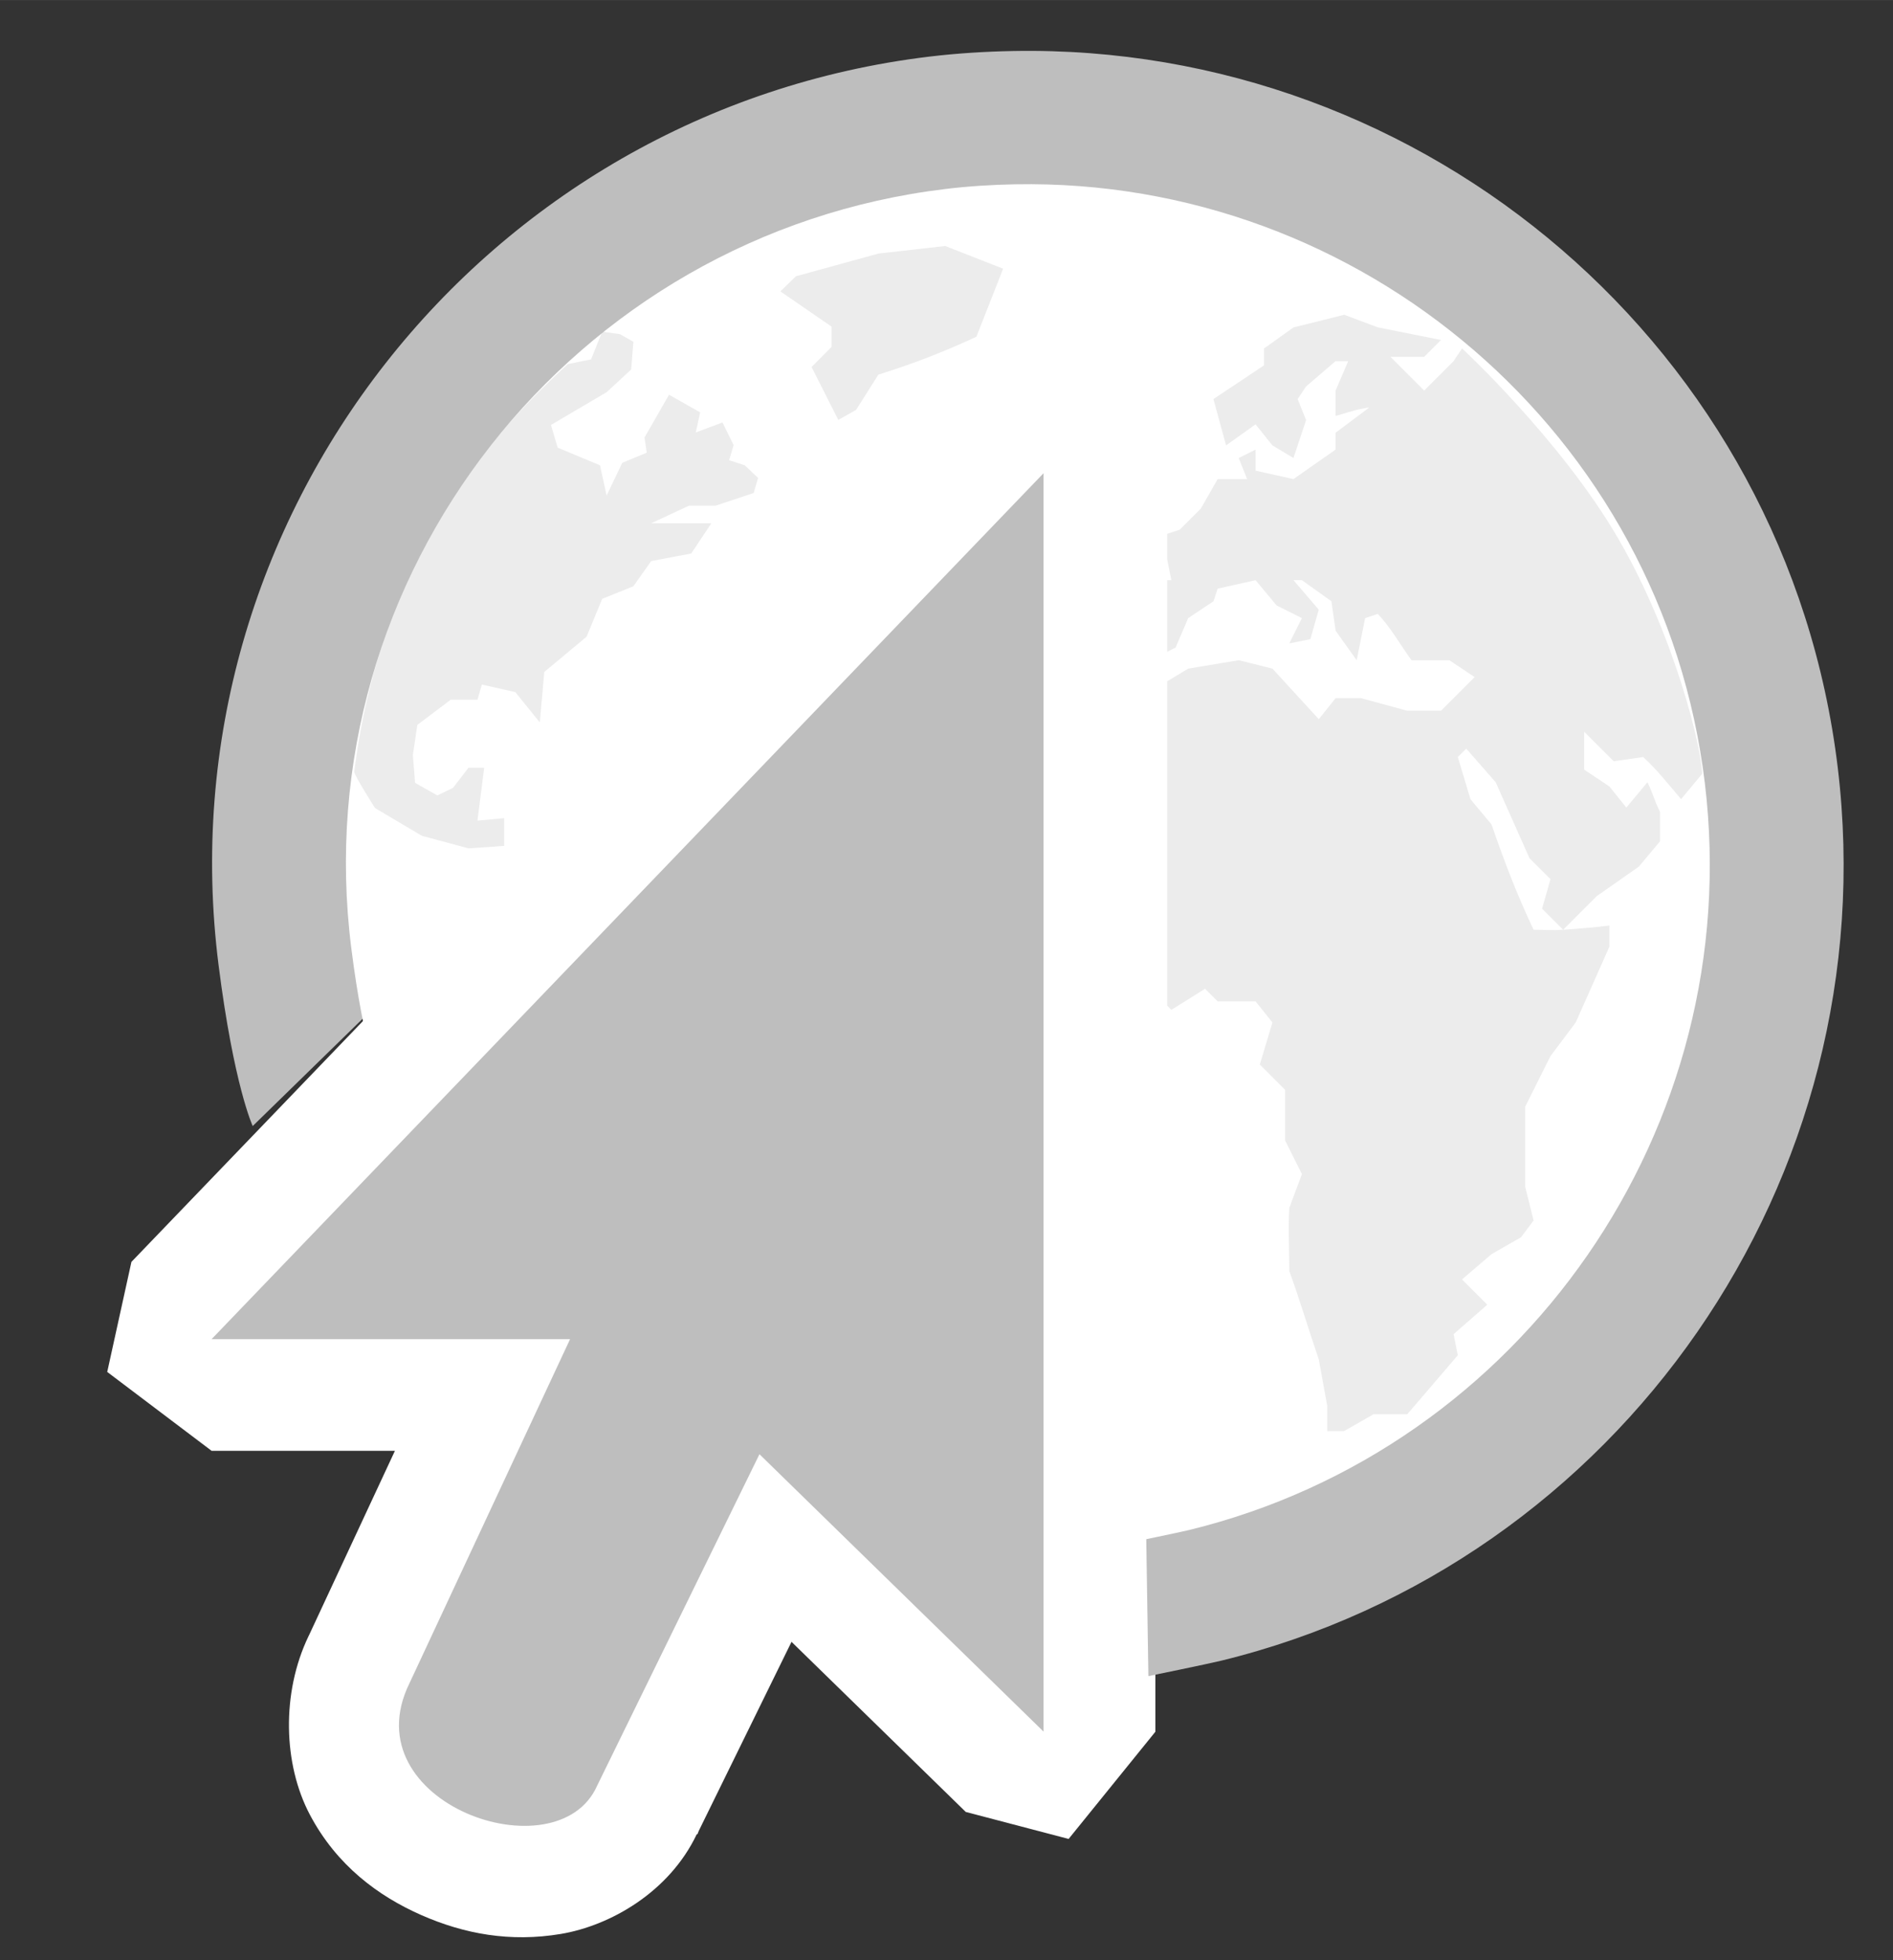 <?xml version="1.0" encoding="UTF-8" standalone="no"?>
<!-- Created with Inkscape (http://www.inkscape.org/) -->

<svg
   xmlns:dc="http://purl.org/dc/elements/1.1/"
   xmlns:cc="http://creativecommons.org/ns#"
   xmlns:rdf="http://www.w3.org/1999/02/22-rdf-syntax-ns#"
   xmlns:svg="http://www.w3.org/2000/svg"
   xmlns="http://www.w3.org/2000/svg"
   xmlns:sodipodi="http://sodipodi.sourceforge.net/DTD/sodipodi-0.dtd"
   xmlns:inkscape="http://www.inkscape.org/namespaces/inkscape"
   width="85"
   height="88"
   viewBox="0 0 22.49 23.283"
   id="svg10666"
   version="1.1"
   inkscape:version="0.91+devel r13950"
   sodipodi:docname="web.svg">
  <rect x="0" y="0" width="22.49" height="23.283" fill="#333333" stroke="none"/>
  <defs
     id="defs10668" />
  <sodipodi:namedview
     id="base"
     pagecolor="#ffffff"
     bordercolor="#666666"
     borderopacity="1.0"
     inkscape:pageopacity="0.0"
     inkscape:pageshadow="2"
     inkscape:zoom="1"
     inkscape:cx="90.500347"
     inkscape:cy="30.73322"
     inkscape:document-units="mm"
     inkscape:current-layer="layer1"
     showgrid="false"
     fit-margin-top="0"
     fit-margin-left="0"
     fit-margin-right="0"
     fit-margin-bottom="0"
     units="px" />
  <g
     inkscape:label="Layer 1"
     inkscape:groupmode="layer"
     id="layer1"
     transform="translate(122.359,-60.737)">
    <g
       transform="matrix(0.265,0,0,0.265,-246.275,145.487)"
       style="display:inline"
       id="g17113">
      <g
         id="g11316">
        <g
           id="g11305">
          <g
             id="g11295">
            <g
               id="g11286">
              <g
                 id="g11278">
                <g
                   id="g11271">
                  <path
                     id="path6242-4"
                     transform="translate(0,-580)"
                     d="m 515,272 c -16.509,0 -30,13.491 -30,30 0,0.859 0.149,1.707 0.219,2.562 L 473.5,316.75 l -1.085,4.933 4.679,3.536 8.219,0 -3.844,8.25 -0.031,0.062 c -1.223,2.549 -1.132,5.741 0.062,8 1.204,2.278 3.076,3.654 5,4.5 1.924,0.846 3.985,1.223 6.25,0.844 2.217,-0.371 4.861,-1.876 6.094,-4.469 l 0.031,0 0.062,-0.156 4.156,-8.469 7.812,7.625 4.611,1.21 3.889,-4.804 0,-6.281 C 533.827,329.371 545,317.001 545,302 c 0,-16.509 -13.491,-30 -30,-30 z"
                     style="color:#000000;display:block;overflow:visible;visibility:visible;fill:#ffffff;fill-opacity:1;fill-rule:nonzero;stroke:none;stroke-width:10;stroke-miterlimit:4;stroke-dasharray:none;stroke-opacity:1;marker:none;enable-background:accumulate"
                     inkscape:connector-curvature="0"
                     sodipodi:nodetypes="sscccccccsssccccccccss" />
                  <path
                     style="color:#000000;display:block;overflow:visible;visibility:visible;fill:#bebebe;fill-opacity:1;fill-rule:nonzero;stroke:none;stroke-width:1;marker:none;enable-background:accumulate"
                     sodipodi:nodetypes="cccccccc"
                     id="path6242"
                     inkscape:connector-curvature="0"
                     d="m 514.393,-298.603 0,56.408 -12.737,-12.434 -7.278,14.86 c -1.783,4.019 -11.051,0.787 -8.416,-4.587 l 7.203,-15.429 -16.073,0 37.302,-38.818 z" />
                  <path
                     id="path23405"
                     d="m 513.031,-317.526 c -1.234,0.023 -2.499,0.1 -3.75,0.25 -20.022,2.407 -34.413,20.713 -31.875,40.719 0.687,5.414 1.531,7.219 1.531,7.219 l 6.5,-6.344 c -0.096,-0.571 -0.189,-1.113 -0.281,-1.844 -1.996,-15.732 9.318,-30.138 25.062,-32.031 15.745,-1.893 30.138,9.349 32.031,25.094 1.743,14.496 -7.696,28.038 -21.75,31.469 -0.252,0.062 -0.875,0.177 -1.531,0.312 l 0.125,8 c 0,0 2.713,-0.556 3.25,-0.688 17.872,-4.363 29.872,-21.598 27.656,-40.031 -2.257,-18.771 -18.453,-32.467 -36.969,-32.125 z"
                     style="color:#000000;font-style:normal;font-variant:normal;font-weight:normal;font-stretch:normal;font-size:medium;line-height:normal;font-family:Sans;-inkscape-font-specification:Sans;text-indent:0;text-align:start;text-decoration:none;text-decoration-line:none;letter-spacing:normal;word-spacing:normal;text-transform:none;direction:ltr;block-progression:tb;writing-mode:lr-tb;baseline-shift:baseline;text-anchor:start;display:inline;overflow:visible;visibility:visible;fill:#bebebe;fill-opacity:1;stroke:none;stroke-width:0;marker:none;enable-background:accumulate"
                     inkscape:connector-curvature="0" />
                  <path
                     id="path23405-0"
                     d="m 513.139,-311.552 c -1.032,0.019 -2.089,0.083 -3.135,0.209 -16.737,2.012 -28.768,17.315 -26.646,34.039 0.574,4.526 1.28,6.035 1.28,6.035 l 5.434,-5.303 c -0.08,-0.477 -0.158,-0.931 -0.235,-1.541 -1.668,-13.151 7.789,-25.194 20.951,-26.776 13.162,-1.582 25.194,7.815 26.776,20.977 1.457,12.118 -6.434,23.438 -18.182,26.306 -0.211,0.051 -0.731,0.148 -1.28,0.261 l 0.104,6.688 c 0,0 2.268,-0.465 2.717,-0.575 14.94,-3.647 24.972,-18.055 23.119,-33.464 -1.887,-15.691 -15.426,-27.141 -30.904,-26.855 z"
                     style="color:#000000;font-style:normal;font-variant:normal;font-weight:normal;font-stretch:normal;font-size:medium;line-height:normal;font-family:Sans;-inkscape-font-specification:Sans;text-indent:0;text-align:start;text-decoration:none;text-decoration-line:none;letter-spacing:normal;word-spacing:normal;text-transform:none;direction:ltr;block-progression:tb;writing-mode:lr-tb;baseline-shift:baseline;text-anchor:start;display:inline;overflow:visible;visibility:visible;fill:#ffffff;fill-opacity:1;stroke:none;stroke-width:0;marker:none;enable-background:accumulate"
                     inkscape:connector-curvature="0" />
                  <path
                     style="color:#000000;display:inline;overflow:visible;visibility:visible;opacity:0.3;fill:#bebebe;fill-opacity:1;fill-rule:nonzero;stroke:none;stroke-width:1;marker:none;enable-background:accumulate"
                     id="path11289"
                     inkscape:connector-curvature="0"
                     d="m 490.212,-281.897 0,-1.243 -1.198,0.112 c 0.1,-0.791 0.199,-1.581 0.3,-2.372 l -0.7,0 -0.698,0.904 -0.7,0.338 -0.999,-0.563 -0.1,-1.243 0.2,-1.356 1.498,-1.129 1.198,0 0.199,-0.678 1.498,0.338 1.099,1.357 0.2,-2.261 1.897,-1.581 0.699,-1.695 1.398,-0.564 0.799,-1.129 1.797,-0.341 0.899,-1.354 c -0.899,0 -1.798,0 -2.696,0 l 1.698,-0.791 1.197,0 1.698,-0.566 0.2,-0.676 -0.599,-0.566 -0.699,-0.227 0.2,-0.677 -0.499,-1.016 -1.199,0.451 0.2,-0.903 -1.398,-0.791 -1.098,1.92 0.1,0.678 -1.098,0.453 -0.7,1.468 -0.299,-1.356 -1.897,-0.791 -0.3,-1.016 2.496,-1.47 1.099,-1.016 0.1,-1.243 -0.599,-0.34 -0.799,-0.114 -0.499,1.243 c 0,0 -0.835,0.164 -1.05,0.216 -2.742,2.526 -8.282,7.979 -9.569,18.272 0.048,0.239 0.933,1.623 0.933,1.623 l 2.097,1.242 2.097,0.566 m 23.965,-25.984 -2.597,-1.017 -2.994,0.339 -3.696,1.016 -0.699,0.679 2.297,1.581 0,0.904 -0.899,0.904 1.199,2.374 0.797,-0.453 1.001,-1.581 c 1.543,-0.477 2.926,-1.017 4.392,-1.695 l 1.199,-3.05 m 15.283,2.066 -2.266,0.566 -1.322,0.944 0,0.755 -2.266,1.511 0.566,2.077 1.322,-0.944 0.755,0.944 0.944,0.566 0.566,-1.699 -0.378,-0.944 0.378,-0.566 1.322,-1.133 0.566,0 -0.566,1.322 0,1.133 c 0.539,-0.146 0.96,-0.308 1.511,-0.378 l -1.511,1.133 0,0.755 -1.888,1.322 -1.699,-0.378 0,-0.944 -0.755,0.378 0.378,0.944 -1.322,0 -0.755,1.322 -0.944,0.944 -0.566,0.189 0,1.133 0.189,0.944 -0.189,0 0,3.21 0.378,-0.189 0.566,-1.322 1.133,-0.755 0.189,-0.566 1.699,-0.378 0.944,1.133 1.133,0.566 -0.566,1.133 0.944,-0.189 0.378,-1.322 -1.133,-1.322 0.378,0 1.322,0.944 0.189,1.322 0.944,1.322 0.378,-1.888 0.566,-0.189 c 0.579,0.602 1.022,1.4 1.511,2.077 l 1.699,0 1.133,0.755 -0.566,0.566 -0.944,0.944 -1.511,0 -2.077,-0.566 -1.133,0 -0.755,0.944 -2.077,-2.266 -1.511,-0.378 -2.266,0.378 -0.944,0.566 0,14.539 0.189,0.189 1.511,-0.944 0.566,0.566 1.699,0 0.755,0.944 -0.566,1.888 1.133,1.133 0,2.266 0.755,1.511 -0.566,1.511 c -0.054,0.976 0,1.856 0,2.832 0.48,1.323 0.867,2.633 1.322,3.965 l 0.378,2.077 0,1.133 0.755,0 1.322,-0.755 1.511,0 2.266,-2.644 -0.189,-0.944 1.511,-1.322 -1.133,-1.133 1.322,-1.133 1.322,-0.755 0.566,-0.755 -0.378,-1.511 0,-3.588 1.133,-2.266 1.133,-1.511 1.511,-3.399 0,-0.944 c -0.704,0.088 -1.388,0.14 -2.077,0.189 -0.436,0.03 -0.873,0 -1.322,0 -0.747,-1.569 -1.319,-3.08 -1.888,-4.721 l -0.944,-1.133 -0.566,-1.888 0.378,-0.378 1.322,1.511 1.511,3.399 0.944,0.944 -0.378,1.322 0.944,0.944 1.511,-1.511 1.888,-1.322 0.944,-1.133 0,-1.322 c -0.235,-0.442 -0.331,-0.879 -0.566,-1.322 l -0.944,1.133 -0.755,-0.944 -1.133,-0.755 0,-1.699 1.322,1.322 1.322,-0.189 c 0.614,0.558 1.16,1.254 1.699,1.888 l 0.944,-1.133 c 0,-1.055 -1.207,-6.166 -3.776,-10.574 -2.57,-4.407 -6.987,-8.497 -6.987,-8.497 l -0.378,0.566 -1.322,1.322 -1.511,-1.511 1.511,0 0.755,-0.755 -2.832,-0.566 -1.511,-0.566 z" />
                </g>
              </g>
            </g>
          </g>
        </g>
      </g>
    </g>
  </g>
</svg>
